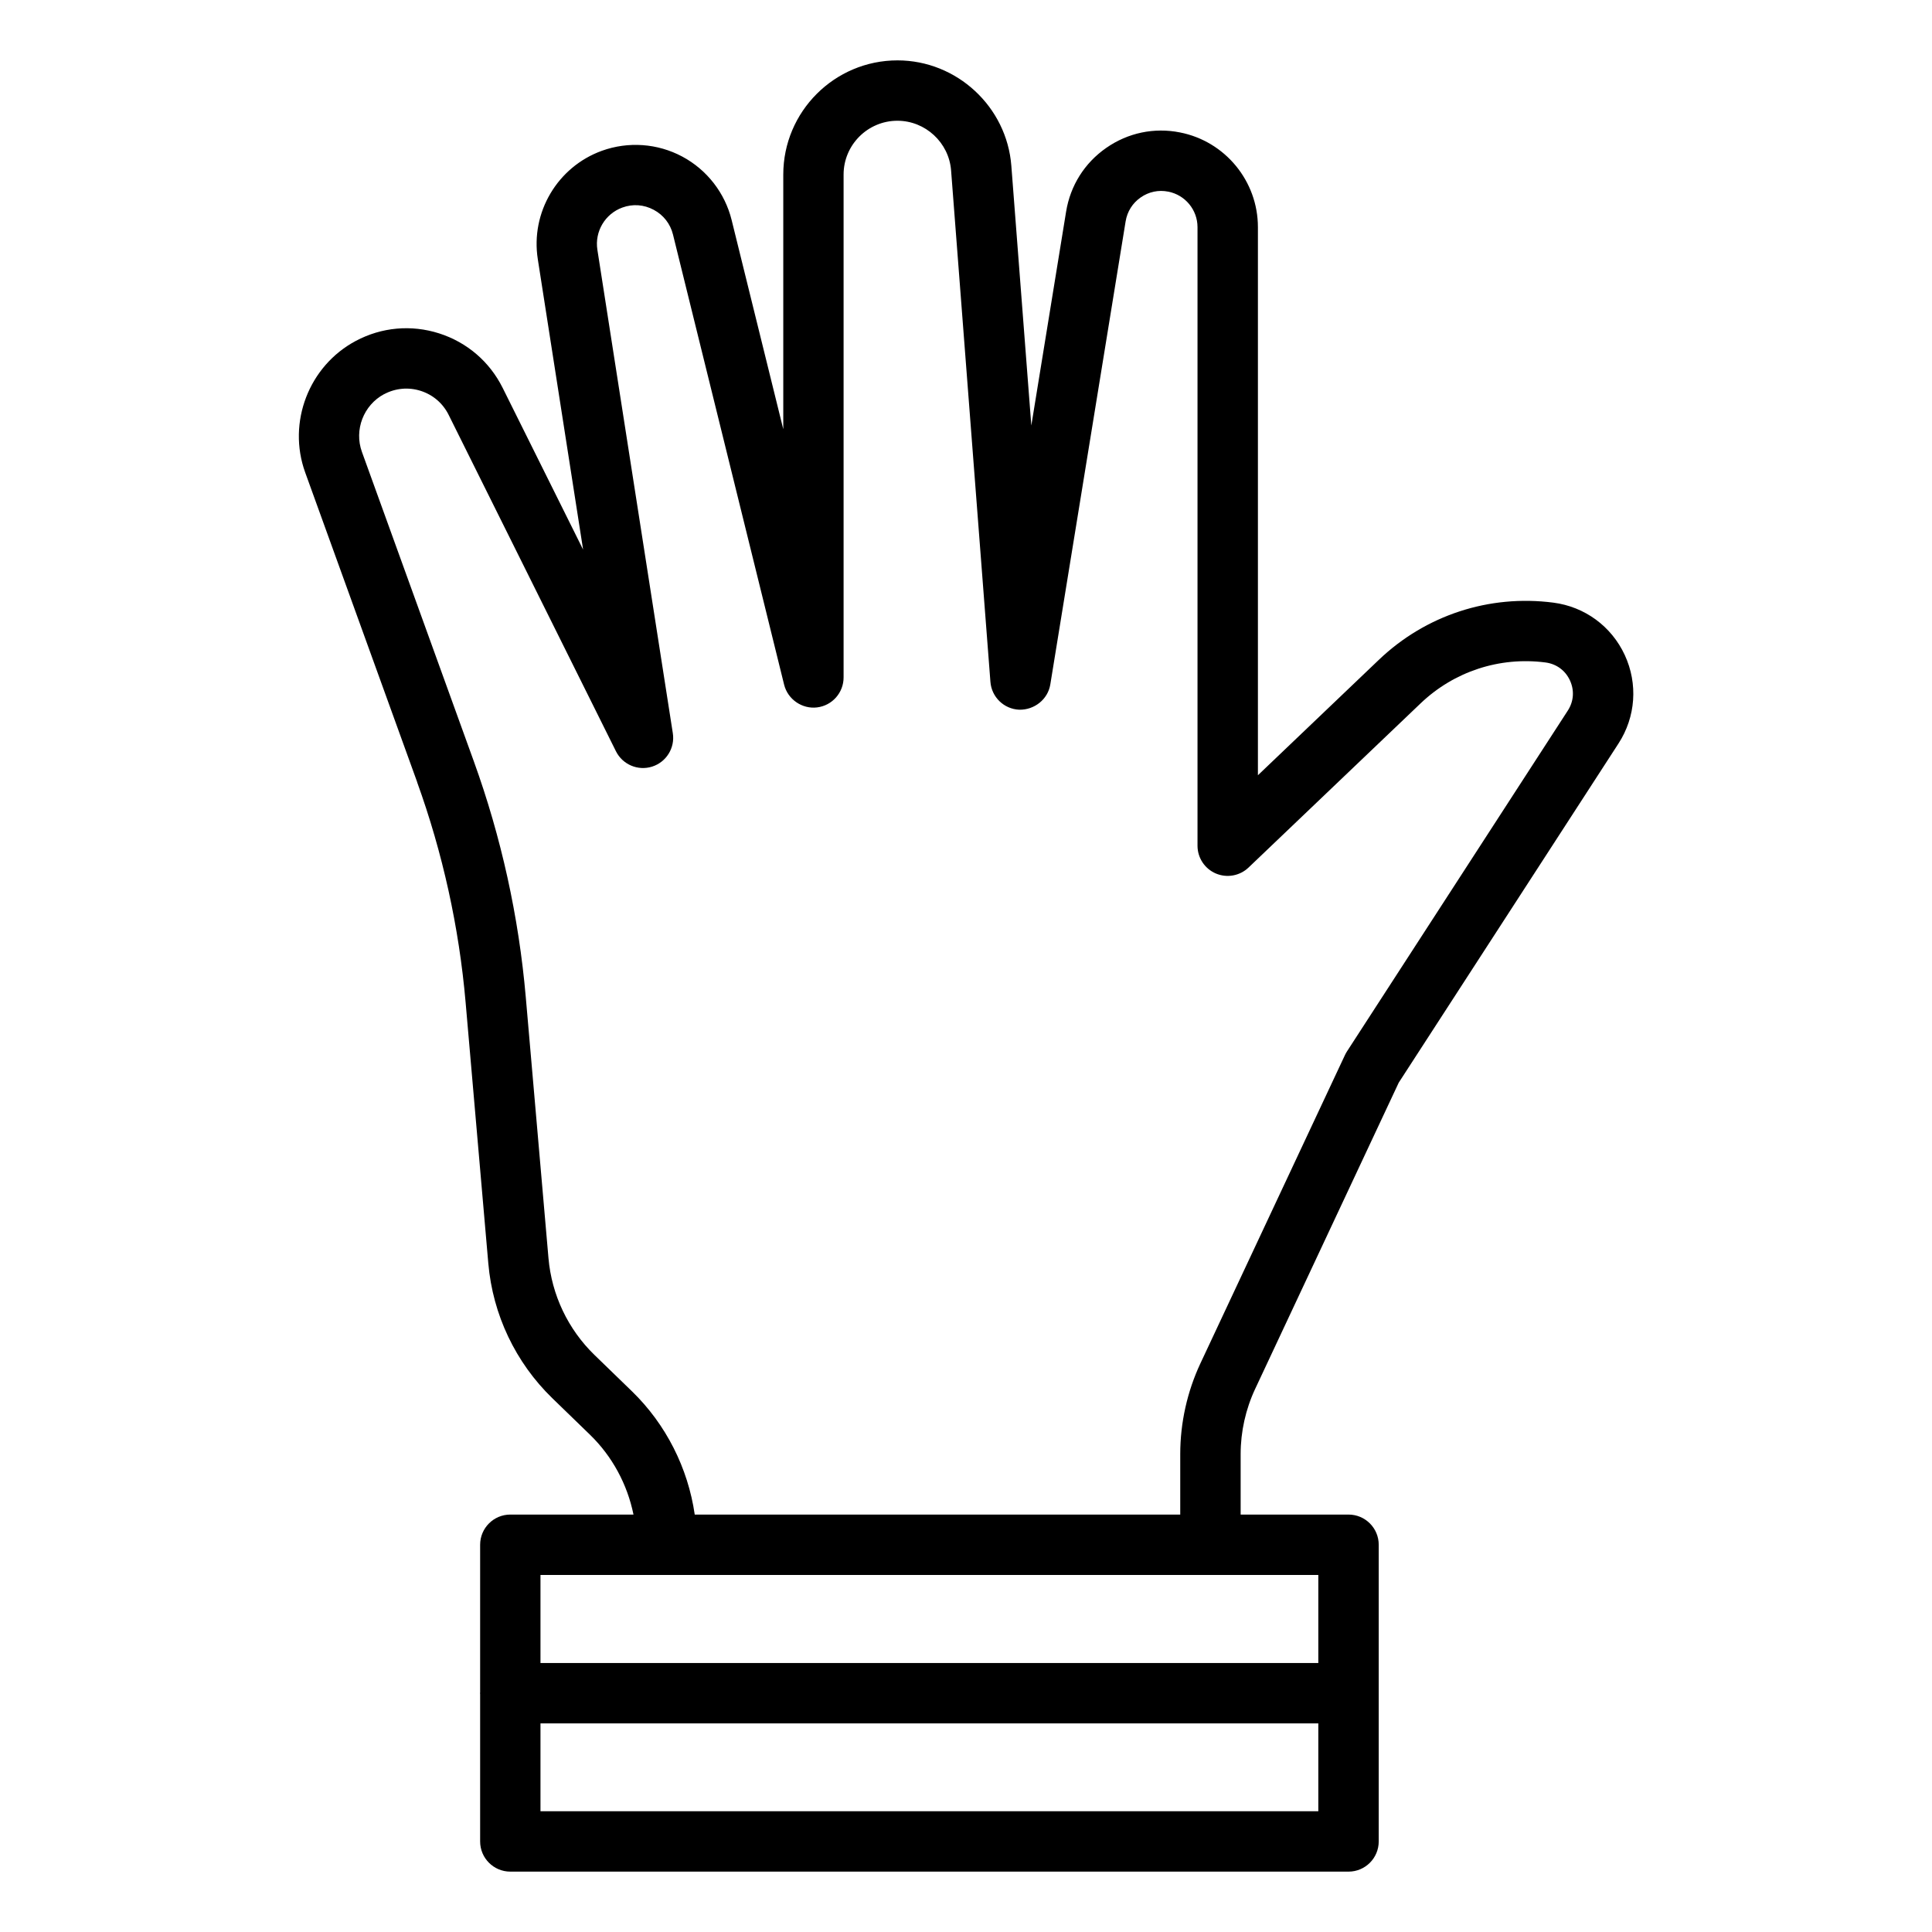 <?xml version="1.0" encoding="UTF-8"?>
<svg id="Layer_1" data-name="Layer 1" xmlns="http://www.w3.org/2000/svg" viewBox="0 0 64 64">
  <defs>
    <style>
      .cls-1 {
        fill: #000;
        stroke-width: 0px;
      }
    </style>
  </defs>
  <path class="cls-1" d="M13.814,25.899c.851,2.355,1.393,4.813,1.61,7.306l.752,8.647c.147,1.696.901,3.284,2.125,4.47l1.242,1.204c.739.716,1.239,1.647,1.442,2.646h-4.08c-.552,0-1,.448-1,1v4.896c0,.008-.004.014-.004.022s.004.014.004.022v4.888c0,.552.448,1,1,1h27.767c.552,0,1-.448,1-1v-9.828c0-.552-.448-1-1-1h-3.574v-2.005c0-.741.166-1.486.48-2.156l4.757-10.147,7.28-11.235c.571-.881.648-1.977.208-2.929-.441-.953-1.327-1.603-2.368-1.737-2.123-.274-4.228.415-5.776,1.892l-4.009,3.826V7.524c0-1.524-1.086-2.844-2.582-3.137-.858-.171-1.725.013-2.442.512-.718.499-1.19,1.249-1.33,2.112l-1.152,7.085-.662-8.603c-.15-1.958-1.807-3.493-3.772-3.493-2.086,0-3.783,1.697-3.783,3.783v8.435l-1.71-6.927c-.222-.9-.819-1.668-1.637-2.105-.82-.438-1.789-.506-2.662-.191-1.472.533-2.365,2.042-2.123,3.588l1.501,9.623-2.663-5.354c-.433-.87-1.181-1.512-2.105-1.808-.924-.295-1.906-.207-2.763.25-1.554.828-2.274,2.701-1.675,4.357l3.707,10.25ZM17.904,60v-2.91h25.767v2.91h-25.767ZM43.671,55.09h-25.767v-2.917h25.767v2.917ZM12.724,13.058c.377-.201.808-.239,1.213-.11.406.13.734.412.924.793l5.543,11.146c.22.441.729.657,1.199.508.47-.15.761-.62.685-1.107l-2.499-16.014c-.094-.603.254-1.191.828-1.399.346-.126.713-.099,1.038.075.324.173.551.464.639.821l3.681,14.91c.122.491.601.813,1.091.753.502-.061.879-.487.879-.993V5.783c0-.983.8-1.783,1.783-1.783.926,0,1.707.723,1.778,1.646l1.303,16.942c.039.505.449.901.955.922.497.011.948-.339,1.029-.838l2.495-15.341c.053-.323.229-.604.499-.791.268-.187.591-.257.915-.191.56.11.967.604.967,1.175v20.492c0,.4.239.762.606.919.368.157.794.08,1.084-.196l5.699-5.438c1.109-1.059,2.617-1.553,4.138-1.356.362.047.657.263.81.594.153.331.127.696-.071,1.001l-7.317,11.293c-.024.039-.047.078-.066.12l-4.786,10.209c-.438.934-.669,1.973-.669,3.005v2.005h-16.083c-.223-1.541-.953-2.99-2.079-4.083l-1.242-1.204c-.877-.851-1.418-1.99-1.524-3.207l-.752-8.647c-.232-2.666-.811-5.294-1.721-7.812l-3.707-10.25c-.263-.727.053-1.549.735-1.913Z"/>
</svg>